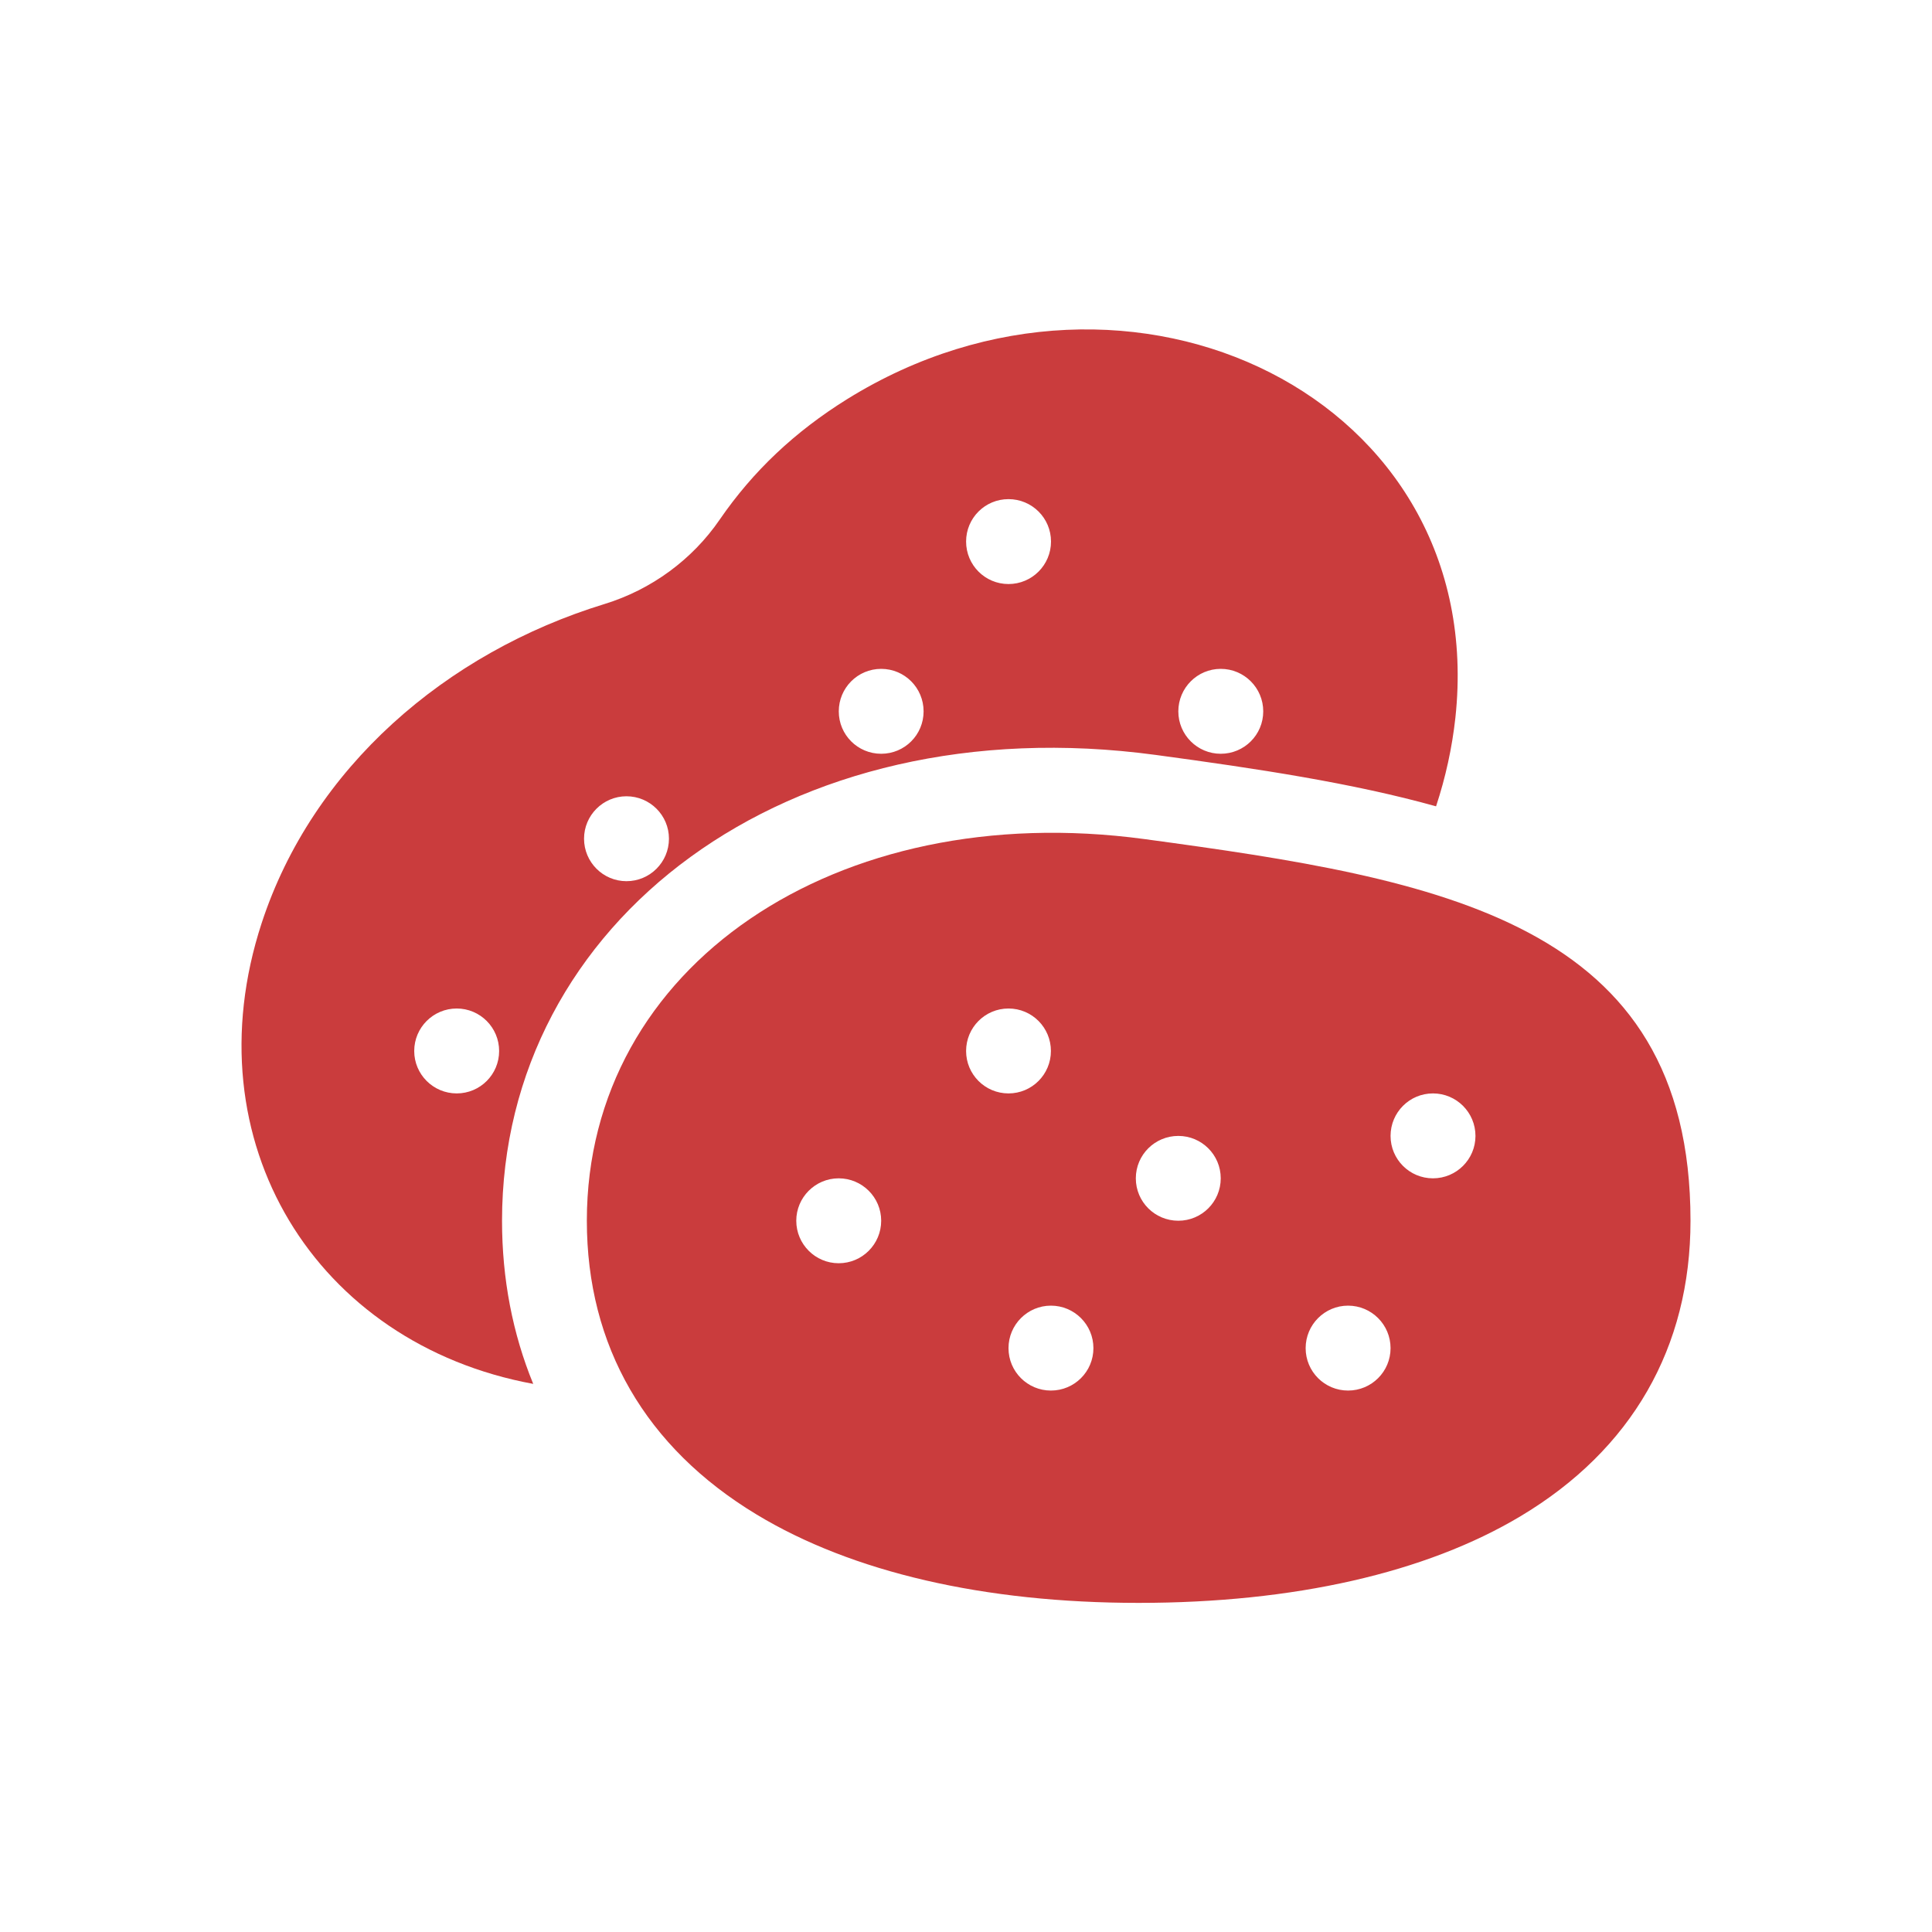 <svg width="20" height="20" viewBox="0 0 20 20" fill="none" xmlns="http://www.w3.org/2000/svg">
<g id="potato 1">
<g id="Group">
<path id="Vector" d="M11.964 7.815C13.022 7.958 14.002 8.106 14.866 8.347C14.965 8.047 15.032 7.74 15.066 7.431C15.424 4.118 11.697 2.315 8.771 4.131C8.226 4.47 7.795 4.878 7.451 5.378C7.167 5.793 6.743 6.104 6.257 6.253C4.616 6.756 3.234 7.948 2.708 9.558C1.969 11.82 3.269 13.911 5.52 14.326C5.307 13.807 5.197 13.24 5.197 12.637C5.197 9.541 8.143 7.299 11.964 7.815ZM12.637 6.924C12.88 6.924 13.077 7.121 13.077 7.364C13.077 7.607 12.88 7.803 12.637 7.803C12.395 7.803 12.198 7.607 12.198 7.364C12.198 7.121 12.395 6.924 12.637 6.924ZM10.44 5.167C10.683 5.167 10.88 5.363 10.88 5.606C10.88 5.849 10.683 6.046 10.44 6.046C10.197 6.046 10.001 5.849 10.001 5.606C10.001 5.363 10.197 5.167 10.44 5.167ZM9.122 6.924C9.365 6.924 9.561 7.121 9.561 7.364C9.561 7.607 9.365 7.803 9.122 7.803C8.879 7.803 8.683 7.607 8.683 7.364C8.683 7.121 8.879 6.924 9.122 6.924ZM6.485 8.243C6.728 8.243 6.925 8.44 6.925 8.682C6.925 8.925 6.728 9.122 6.485 9.122C6.243 9.122 6.046 8.925 6.046 8.682C6.046 8.44 6.243 8.243 6.485 8.243ZM4.728 11.319C4.485 11.319 4.288 11.122 4.288 10.88C4.288 10.637 4.485 10.44 4.728 10.44C4.97 10.44 5.167 10.637 5.167 10.88C5.167 11.122 4.971 11.319 4.728 11.319Z" fill="#CA3C3D"/>
<path id="Vector_2" d="M11.846 8.686C8.658 8.256 6.075 10.001 6.075 12.637C6.075 13.933 6.683 14.984 7.832 15.678C8.821 16.276 10.189 16.593 11.787 16.593C13.394 16.593 14.761 16.282 15.742 15.695C16.892 15.007 17.5 13.949 17.5 12.637C17.5 9.541 14.921 9.102 11.846 8.686ZM8.682 13.077C8.44 13.077 8.243 12.88 8.243 12.637C8.243 12.395 8.44 12.198 8.682 12.198C8.925 12.198 9.122 12.395 9.122 12.637C9.122 12.88 8.925 13.077 8.682 13.077ZM10.001 10.88C10.001 10.637 10.197 10.44 10.44 10.44C10.683 10.44 10.879 10.637 10.879 10.88C10.879 11.122 10.683 11.319 10.44 11.319C10.197 11.319 10.001 11.122 10.001 10.88ZM10.879 14.395C10.637 14.395 10.44 14.199 10.44 13.956C10.44 13.713 10.637 13.516 10.879 13.516C11.122 13.516 11.319 13.713 11.319 13.956C11.319 14.199 11.122 14.395 10.879 14.395ZM12.198 12.637C11.955 12.637 11.758 12.441 11.758 12.198C11.758 11.955 11.955 11.759 12.198 11.759C12.44 11.759 12.637 11.955 12.637 12.198C12.637 12.441 12.44 12.637 12.198 12.637ZM13.955 14.395C13.713 14.395 13.516 14.199 13.516 13.956C13.516 13.713 13.713 13.516 13.955 13.516C14.198 13.516 14.395 13.713 14.395 13.956C14.395 14.199 14.198 14.395 13.955 14.395ZM14.834 12.198C14.591 12.198 14.395 12.001 14.395 11.759C14.395 11.516 14.591 11.319 14.834 11.319C15.077 11.319 15.274 11.516 15.274 11.759C15.274 12.001 15.077 12.198 14.834 12.198Z" fill="#CA3C3D"/>
</g>
</g>
</svg>
